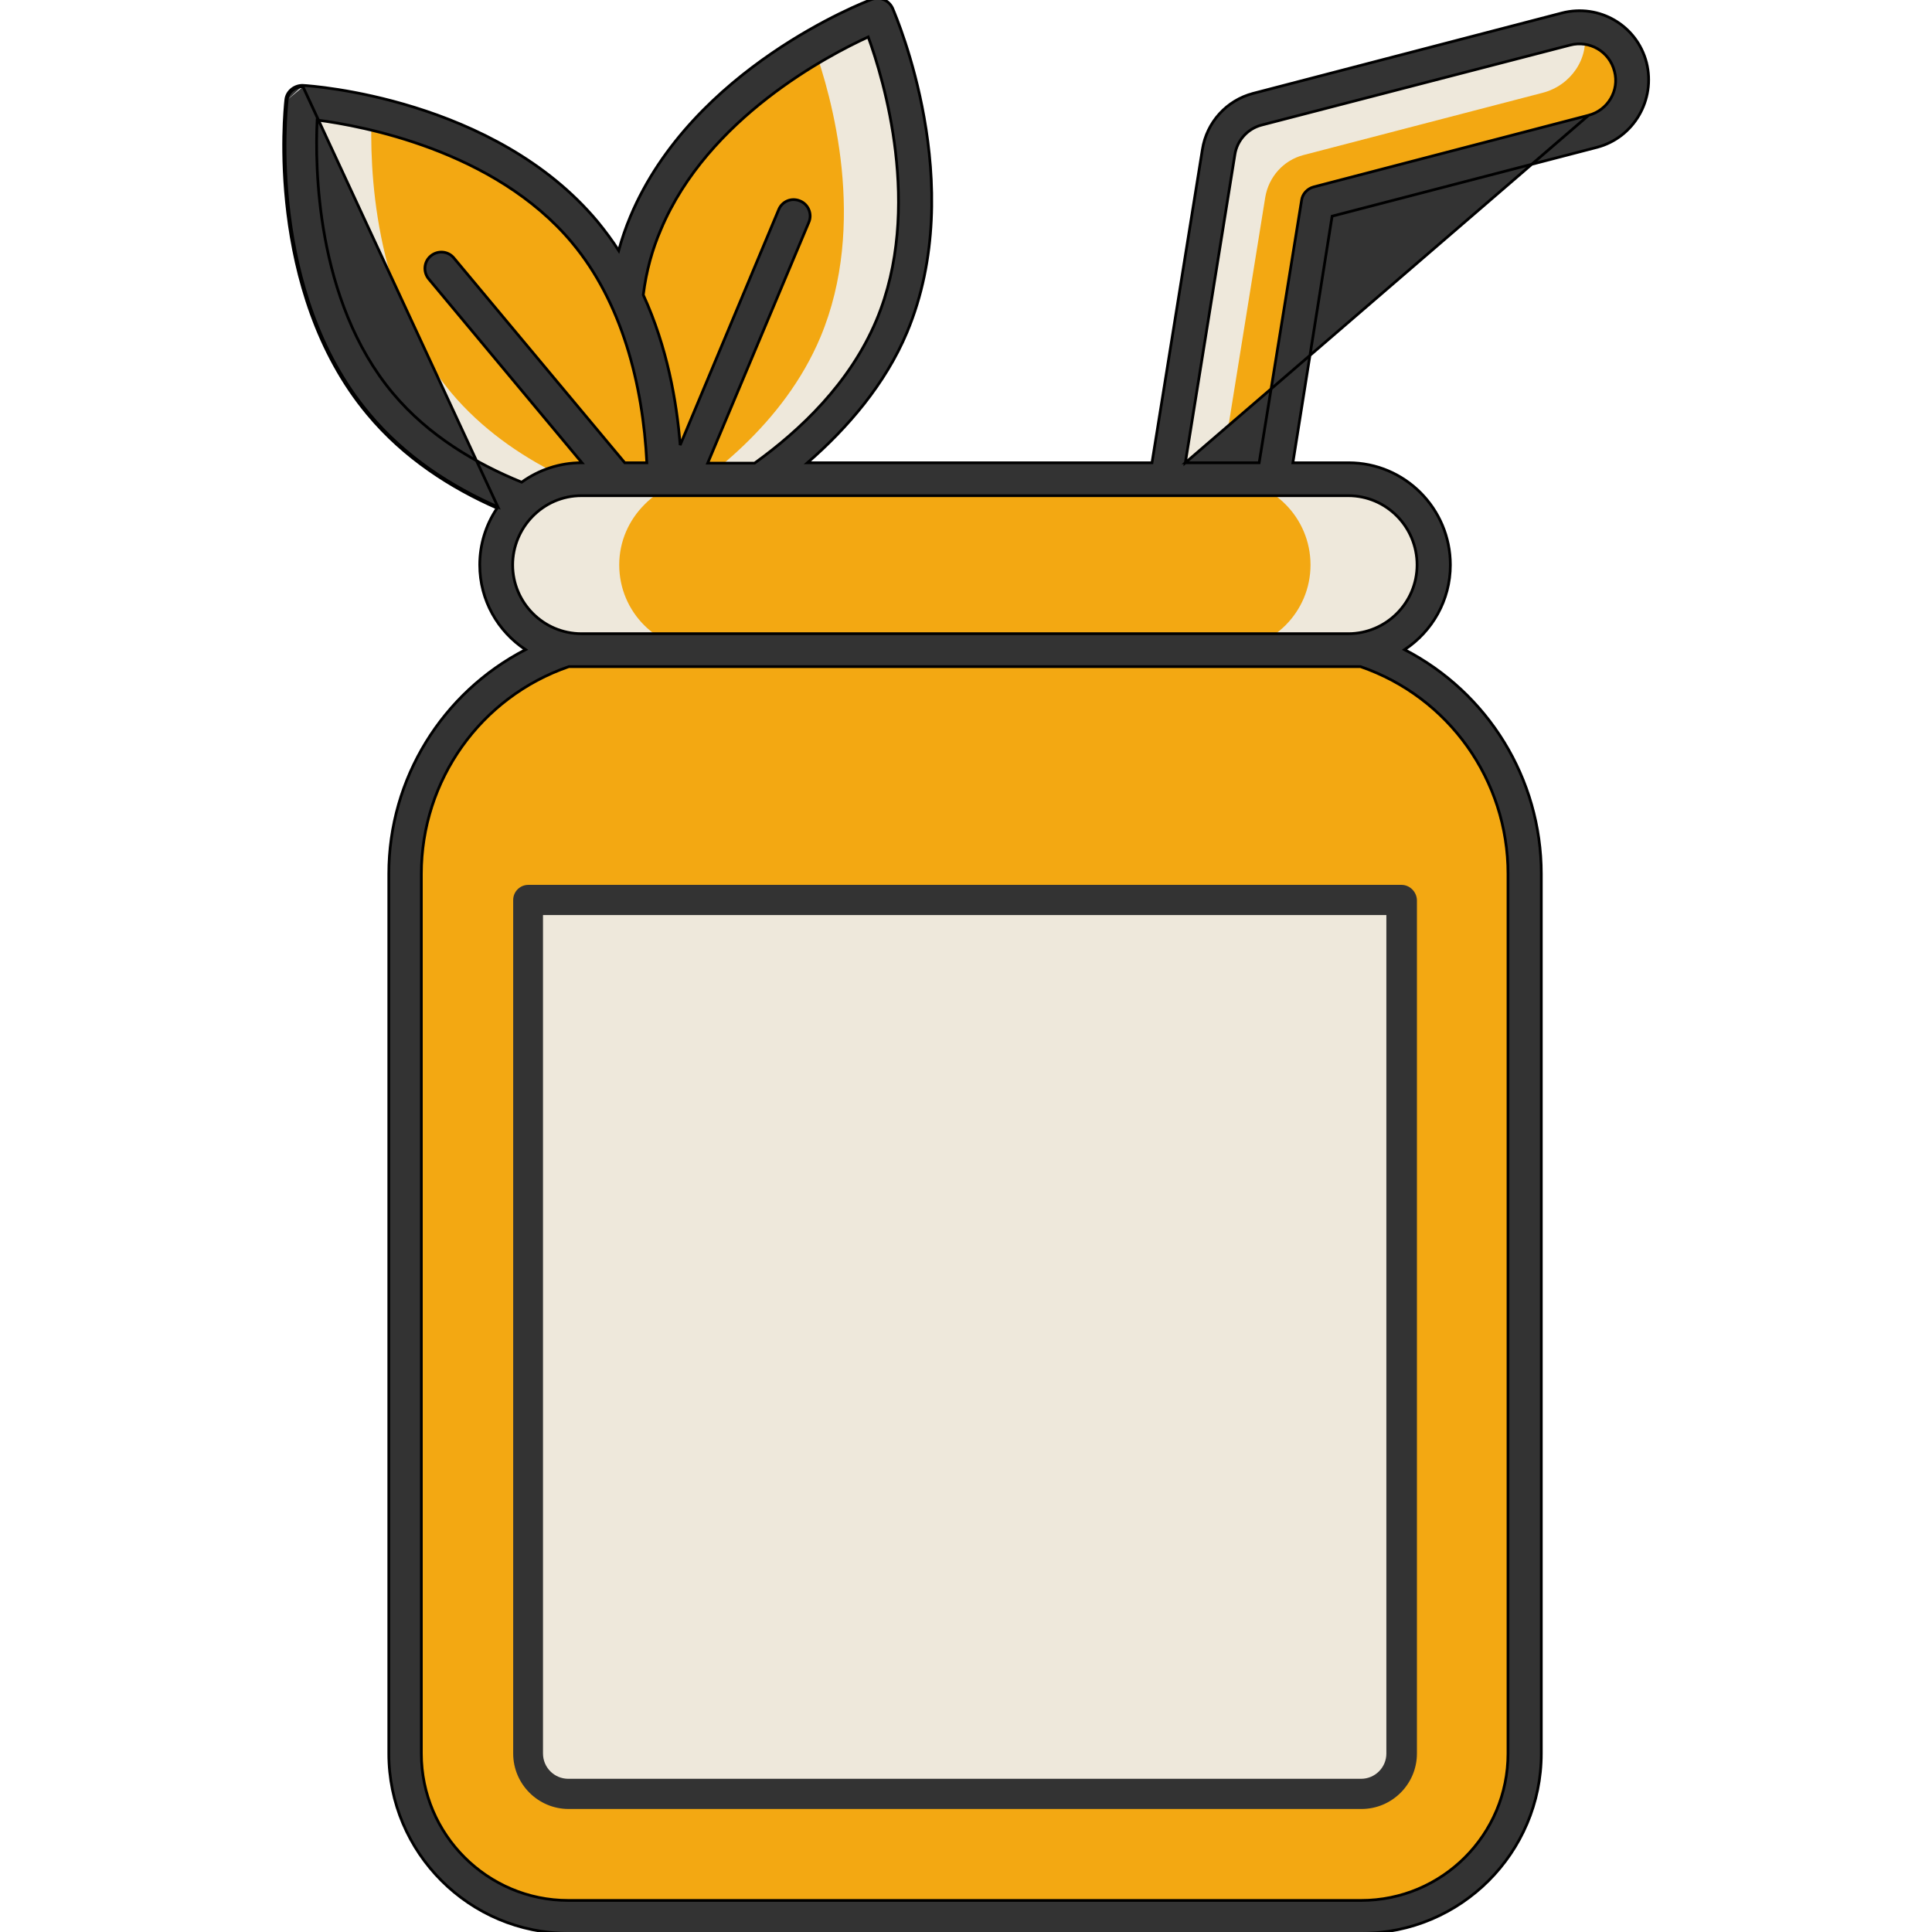 <svg viewBox="0 0 141 141" fill="none" xmlns="http://www.w3.org/2000/svg">
<g clip-path="url(#clip0_160_4351)">
<path d="M65.075 23.821C60.696 34.286 48.166 38.995 48.166 38.995C48.166 38.995 42.741 26.74 47.119 16.276C51.498 5.811 64.028 1.102 64.028 1.102C64.028 1.102 69.454 13.356 65.075 23.821Z" fill="#F3A812"/>
<path d="M65.075 23.821C60.696 34.286 48.166 38.995 48.166 38.995C48.166 38.995 47.918 38.444 47.587 37.481C51.636 35.14 57.226 30.899 59.87 24.62C63.34 16.358 60.696 7.022 59.402 3.415C62.073 1.845 64.056 1.102 64.056 1.102C64.056 1.102 69.481 13.356 65.075 23.821Z" fill="#EEE8DB"/>
<path d="M27.732 29.439C35.002 38.142 48.358 38.968 48.358 38.968C48.358 38.968 49.928 25.666 42.658 16.964C35.415 8.234 22.031 7.436 22.031 7.436C22.031 7.436 20.462 20.737 27.732 29.439Z" fill="#F3A812"/>
<path d="M48.469 37.343C48.441 38.362 48.358 38.968 48.358 38.968C48.358 38.968 35.002 38.142 27.732 29.439C20.462 20.737 22.031 7.436 22.031 7.436C22.031 7.436 24.152 7.546 27.126 8.262C26.961 12.062 27.209 21.783 32.937 28.668C37.343 33.901 43.925 36.297 48.469 37.343Z" fill="#EEE8DB"/>
<path d="M78.183 126.569L96.166 14.788L116.242 9.556C118.308 9.033 119.547 6.912 118.996 4.847C118.446 2.781 116.353 1.542 114.287 2.093L91.76 7.959C90.273 8.344 89.172 9.583 88.924 11.07L70.418 126.184L78.183 126.569Z" fill="#EEE8DB"/>
<path d="M116.242 9.583L96.166 14.788L78.183 126.542L70.418 126.184L70.831 123.54L74.741 123.733L92.339 14.403C92.586 12.916 93.66 11.704 95.12 11.318L112.58 6.774C114.618 6.251 116.022 4.268 115.609 2.203C115.609 2.12 115.582 2.038 115.554 1.955C117.151 2.065 118.583 3.194 118.996 4.819C119.52 6.94 118.28 9.06 116.242 9.583Z" fill="#F3A812"/>
<path d="M99.471 47.45H41.364C34.534 49.736 29.577 56.18 29.577 63.781V127.974C29.577 134.556 34.919 139.899 41.501 139.899H99.361C105.943 139.899 111.285 134.556 111.285 127.974V63.781C111.258 56.18 106.328 49.736 99.471 47.45Z" fill="#F3A812"/>
<path d="M111.258 63.781V127.974C111.258 134.556 105.915 139.899 99.333 139.899H90.356C96.938 139.899 102.28 134.556 102.28 127.974V63.781C102.28 56.18 97.351 49.736 90.521 47.45H99.499C106.328 49.736 111.258 56.18 111.258 63.781Z" fill="#F3A812"/>
<path d="M50.452 139.899H41.474C34.892 139.899 29.577 134.556 29.577 127.974V63.781C29.577 56.18 34.506 49.736 41.364 47.45H50.341C43.484 49.736 38.555 56.18 38.555 63.781V127.974C38.555 134.556 43.87 139.899 50.452 139.899Z" fill="#F3A812"/>
<path d="M38.555 65.681V127.974C38.555 129.599 39.877 130.921 41.501 130.921H99.361C100.986 130.921 102.308 129.599 102.308 127.974V65.681H38.555Z" fill="#EEE8DB"/>
<path d="M102.28 65.681V127.974C102.28 129.599 100.958 130.948 99.333 130.948H90.356C91.981 130.948 93.302 129.626 93.302 127.974V65.681H102.28Z" fill="#EEE8DB"/>
<path d="M50.452 130.921H41.474C39.849 130.921 38.527 129.599 38.527 127.946V65.681H47.505V127.974C47.532 129.599 48.827 130.921 50.452 130.921Z" fill="#EEE8DB"/>
<path d="M104.621 41.226C104.621 44.668 101.839 47.45 98.397 47.45H42.438C38.995 47.45 36.214 44.668 36.214 41.226C36.214 39.491 36.93 37.949 38.059 36.82C39.188 35.691 40.73 34.975 42.465 34.975H98.397C101.812 34.975 104.621 37.784 104.621 41.226Z" fill="#F3A812"/>
<path d="M104.621 41.226C104.621 44.668 101.84 47.45 98.397 47.45H89.419C92.862 47.45 95.643 44.668 95.643 41.226C95.643 37.784 92.862 34.975 89.419 34.975H98.397C101.812 34.975 104.621 37.784 104.621 41.226Z" fill="#EEE8DB"/>
<path d="M51.415 47.45H42.438C38.995 47.45 36.214 44.668 36.214 41.226C36.214 39.491 36.93 37.949 38.059 36.82C39.188 35.691 40.73 34.975 42.465 34.975H51.443C49.736 34.975 48.166 35.663 47.037 36.82C45.908 37.949 45.192 39.491 45.192 41.226C45.192 44.668 47.973 47.45 51.415 47.45Z" fill="#EEE8DB"/>
<path d="M102.28 64.579H38.555C37.949 64.579 37.453 65.075 37.453 65.681V127.974C37.453 130.205 39.271 132.022 41.501 132.022H99.361C101.592 132.022 103.409 130.205 103.409 127.974V65.681C103.382 65.075 102.886 64.579 102.28 64.579ZM101.179 127.974C101.179 128.993 100.352 129.819 99.333 129.819H41.474C40.455 129.819 39.629 128.993 39.629 127.974V66.782H101.179V127.974Z" fill="#333333"/>
<path d="M20.957 7.298L20.858 7.288C20.857 7.295 20.856 7.305 20.855 7.317C20.81 7.755 20.459 11.167 21.003 15.579C21.561 20.111 23.066 25.71 26.829 30.219C29.51 33.448 32.948 35.62 36.283 37.083C35.461 38.291 35.012 39.732 35.012 41.226C35.012 43.816 36.343 46.085 38.354 47.412C32.296 50.541 28.375 56.806 28.375 63.78V127.974C28.375 135.217 34.258 141.1 41.501 141.1H99.361C106.604 141.1 112.487 135.217 112.487 127.974V63.78C112.487 56.806 108.567 50.541 102.508 47.412C104.519 46.085 105.85 43.816 105.85 41.226C105.85 37.123 102.528 33.773 98.424 33.773H94.356L97.219 15.777L116.543 10.754L116.518 10.658L116.543 10.754C119.241 10.052 120.841 7.27 120.167 4.575L120.167 4.574C119.465 1.848 116.711 0.247 113.987 0.949L113.986 0.95L91.46 6.815L91.485 6.912L91.459 6.815C89.521 7.321 88.06 8.923 87.751 10.918L84.074 33.773H58.928C61.861 31.232 64.617 28.006 66.186 24.273L66.186 24.273C68.454 18.864 68.246 13.073 67.445 8.575C66.666 4.193 65.323 1.029 65.151 0.621C65.146 0.61 65.142 0.601 65.139 0.594L65.139 0.594L65.138 0.59C64.87 0.024 64.211 -0.279 63.607 -0.038C63.331 0.063 60.071 1.32 56.312 3.897C52.549 6.477 48.277 10.387 46.008 15.796L46.1 15.835L46.008 15.796C45.676 16.588 45.391 17.403 45.153 18.285C44.687 17.556 44.175 16.87 43.617 16.185L43.616 16.184C39.853 11.674 34.621 9.195 30.264 7.839C25.907 6.483 22.415 6.248 22.119 6.234M20.957 7.298L20.858 7.288C20.918 6.651 21.521 6.204 22.119 6.234M20.957 7.298C21.012 6.719 21.563 6.306 22.114 6.334M20.957 7.298C20.956 7.305 20.955 7.315 20.954 7.327C20.863 8.209 19.517 21.299 26.906 30.155C29.579 33.375 33.01 35.54 36.341 36.999L22.114 6.334M22.119 6.234C22.119 6.234 22.119 6.234 22.119 6.234L22.114 6.334M22.119 6.234C22.119 6.234 22.119 6.234 22.119 6.234L22.114 6.334M86.507 33.773H91.895L94.993 14.61C94.993 14.609 94.993 14.609 94.993 14.608C95.055 14.153 95.416 13.765 95.865 13.645L95.866 13.645L115.941 8.413L86.507 33.773ZM86.507 33.773L90.124 11.279L90.124 11.278C90.283 10.244 91.053 9.395 92.061 9.129L114.588 3.291L114.588 3.291C115.995 2.919 117.454 3.742 117.825 5.202L117.826 5.203C118.197 6.608 117.349 8.041 115.942 8.413L86.507 33.773ZM48.23 16.756L48.23 16.755C49.943 12.673 53.006 9.484 56.017 7.146C58.963 4.859 61.853 3.389 63.365 2.697C63.935 4.269 64.917 7.367 65.354 11.075C65.8 14.866 65.676 19.288 63.964 23.369C62.023 27.987 58.391 31.41 55.073 33.8H51.648L59.025 16.234C59.025 16.233 59.025 16.233 59.025 16.233C59.296 15.63 58.995 14.91 58.393 14.668C57.764 14.399 57.072 14.699 56.831 15.301C56.831 15.301 56.83 15.302 56.83 15.302L49.64 32.484C49.39 29.277 48.686 25.325 46.947 21.52C47.167 19.777 47.604 18.199 48.23 16.756ZM23.716 17.349C23.041 13.677 23.066 10.429 23.145 8.76C24.799 8.976 27.997 9.524 31.487 10.837C35.054 12.18 38.92 14.32 41.755 17.716L41.755 17.717C45.376 22.046 46.919 28.033 47.207 33.773H45.596L33.124 18.828C33.124 18.828 33.124 18.828 33.124 18.828C32.702 18.316 31.95 18.257 31.441 18.677C30.929 19.099 30.87 19.85 31.29 20.36L31.29 20.36L42.472 33.773H42.438C40.838 33.773 39.32 34.291 38.073 35.191C34.764 33.845 31.278 31.82 28.662 28.687C25.827 25.29 24.407 21.102 23.716 17.349ZM99.264 48.651H99.289C105.739 50.872 110.056 56.944 110.056 63.78V127.974C110.056 133.895 105.254 138.697 99.333 138.697H41.474C35.58 138.697 30.751 133.894 30.751 127.974V63.78C30.751 56.944 35.068 50.872 41.518 48.651H41.543H41.586H41.63H41.674H41.72H41.766H41.813H41.861H41.909H41.959H42.009H42.06H42.112H42.164H42.218H42.272H42.327H42.383H42.439H42.496H42.554H42.613H42.673H42.733H42.794H42.856H42.919H42.982H43.046H43.111H43.177H43.243H43.31H43.378H43.446H43.516H43.585H43.656H43.727H43.799H43.872H43.946H44.02H44.095H44.17H44.246H44.323H44.401H44.479H44.558H44.638H44.718H44.799H44.881H44.963H45.046H45.129H45.214H45.298H45.384H45.47H45.557H45.644H45.733H45.821H45.91H46H46.091H46.182H46.274H46.366H46.459H46.553H46.647H46.742H46.837H46.933H47.029H47.127H47.224H47.322H47.421H47.521H47.621H47.721H47.822H47.924H48.026H48.129H48.232H48.336H48.44H48.545H48.651H48.757H48.863H48.97H49.077H49.185H49.294H49.403H49.513H49.623H49.733H49.844H49.956H50.068H50.18H50.293H50.407H50.521H50.635H50.75H50.865H50.981H51.098H51.214H51.331H51.449H51.567H51.686H51.805H51.924H52.044H52.164H52.285H52.406H52.528H52.65H52.772H52.895H53.018H53.142H53.266H53.39H53.515H53.64H53.766H53.892H54.018H54.145H54.272H54.399H54.527H54.655H54.784H54.913H55.042H55.172H55.302H55.432H55.563H55.694H55.825H55.957H56.089H56.221H56.354H56.486H56.62H56.753H56.887H57.022H57.156H57.291H57.426H57.562H57.697H57.833H57.969H58.106H58.243H58.38H58.517H58.655H58.793H58.931H59.069H59.208H59.347H59.486H59.626H59.765H59.905H60.045H60.186H60.326H60.467H60.608H60.749H60.891H61.033H61.175H61.317H61.459H61.602H61.744H61.887H62.03H62.173H62.317H62.461H62.604H62.748H62.892H63.037H63.181H63.326H63.471H63.616H63.761H63.906H64.052H64.197H64.343H64.489H64.634H64.781H64.927H65.073H65.219H65.366H65.513H65.659H65.806H65.953H66.1H66.247H66.395H66.542H66.689H66.837H66.985H67.132H67.28H67.428H67.576H67.724H67.871H68.02H68.168H68.316H68.464H68.612H68.76H68.909H69.057H69.206H69.354H69.502H69.651H69.799H69.948H70.096H70.245H70.393H70.542H70.69H70.839H70.987H71.136H71.284H71.433H71.581H71.729H71.878H72.026H72.174H72.323H72.471H72.619H72.767H72.915H73.063H73.211H73.359H73.507H73.654H73.802H73.95H74.097H74.245H74.392H74.539H74.686H74.834H74.981H75.127H75.274H75.421H75.567H75.714H75.86H76.006H76.153H76.298H76.444H76.59H76.736H76.881H77.026H77.171H77.316H77.461H77.606H77.75H77.895H78.039H78.183H78.327H78.47H78.614H78.757H78.9H79.043H79.186H79.329H79.471H79.613H79.755H79.897H80.038H80.18H80.321H80.462H80.602H80.743H80.883H81.023H81.162H81.302H81.441H81.58H81.719H81.857H81.996H82.134H82.271H82.409H82.546H82.683H82.819H82.956H83.092H83.228H83.363H83.498H83.633H83.768H83.902H84.036H84.169H84.303H84.436H84.569H84.701H84.833H84.965H85.096H85.227H85.358H85.488H85.618H85.748H85.877H86.007H86.135H86.263H86.391H86.519H86.646H86.773H86.899H87.025H87.151H87.276H87.401H87.525H87.65H87.773H87.897H88.019H88.142H88.264H88.385H88.507H88.627H88.748H88.868H88.987H89.106H89.225H89.343H89.461H89.578H89.695H89.811H89.927H90.043H90.158H90.272H90.386H90.5H90.613H90.726H90.838H90.949H91.061H91.171H91.281H91.391H91.5H91.609H91.717H91.824H91.931H92.038H92.144H92.25H92.355H92.459H92.563H92.666H92.769H92.871H92.973H93.074H93.175H93.275H93.375H93.474H93.572H93.67H93.767H93.864H93.96H94.055H94.15H94.244H94.338H94.431H94.523H94.615H94.707H94.797H94.887H94.977H95.066H95.154H95.241H95.328H95.415H95.5H95.585H95.669H95.753H95.836H95.919H96H96.082H96.162H96.242H96.321H96.399H96.477H96.554H96.63H96.706H96.781H96.855H96.929H97.002H97.074H97.145H97.216H97.286H97.356H97.424H97.492H97.559H97.626H97.691H97.756H97.821H97.884H97.947H98.009H98.07H98.131H98.19H98.249H98.308H98.365H98.422H98.478H98.533H98.587H98.641H98.693H98.745H98.796H98.847H98.896H98.945H98.993H99.04H99.087H99.132H99.177H99.221H99.264ZM98.397 36.176C101.178 36.176 103.419 38.444 103.419 41.226C103.419 44.007 101.151 46.248 98.397 46.248H42.438C39.657 46.248 37.415 43.98 37.415 41.226C37.415 38.525 39.604 36.176 42.438 36.176H98.397Z" fill="#333333" stroke="black" stroke-width="0.2"/>
</g>
<defs>
<clipPath id="clip0_160_4351">
<rect width="141" height="141" fill="white"/>
</clipPath>
</defs>
</svg>
